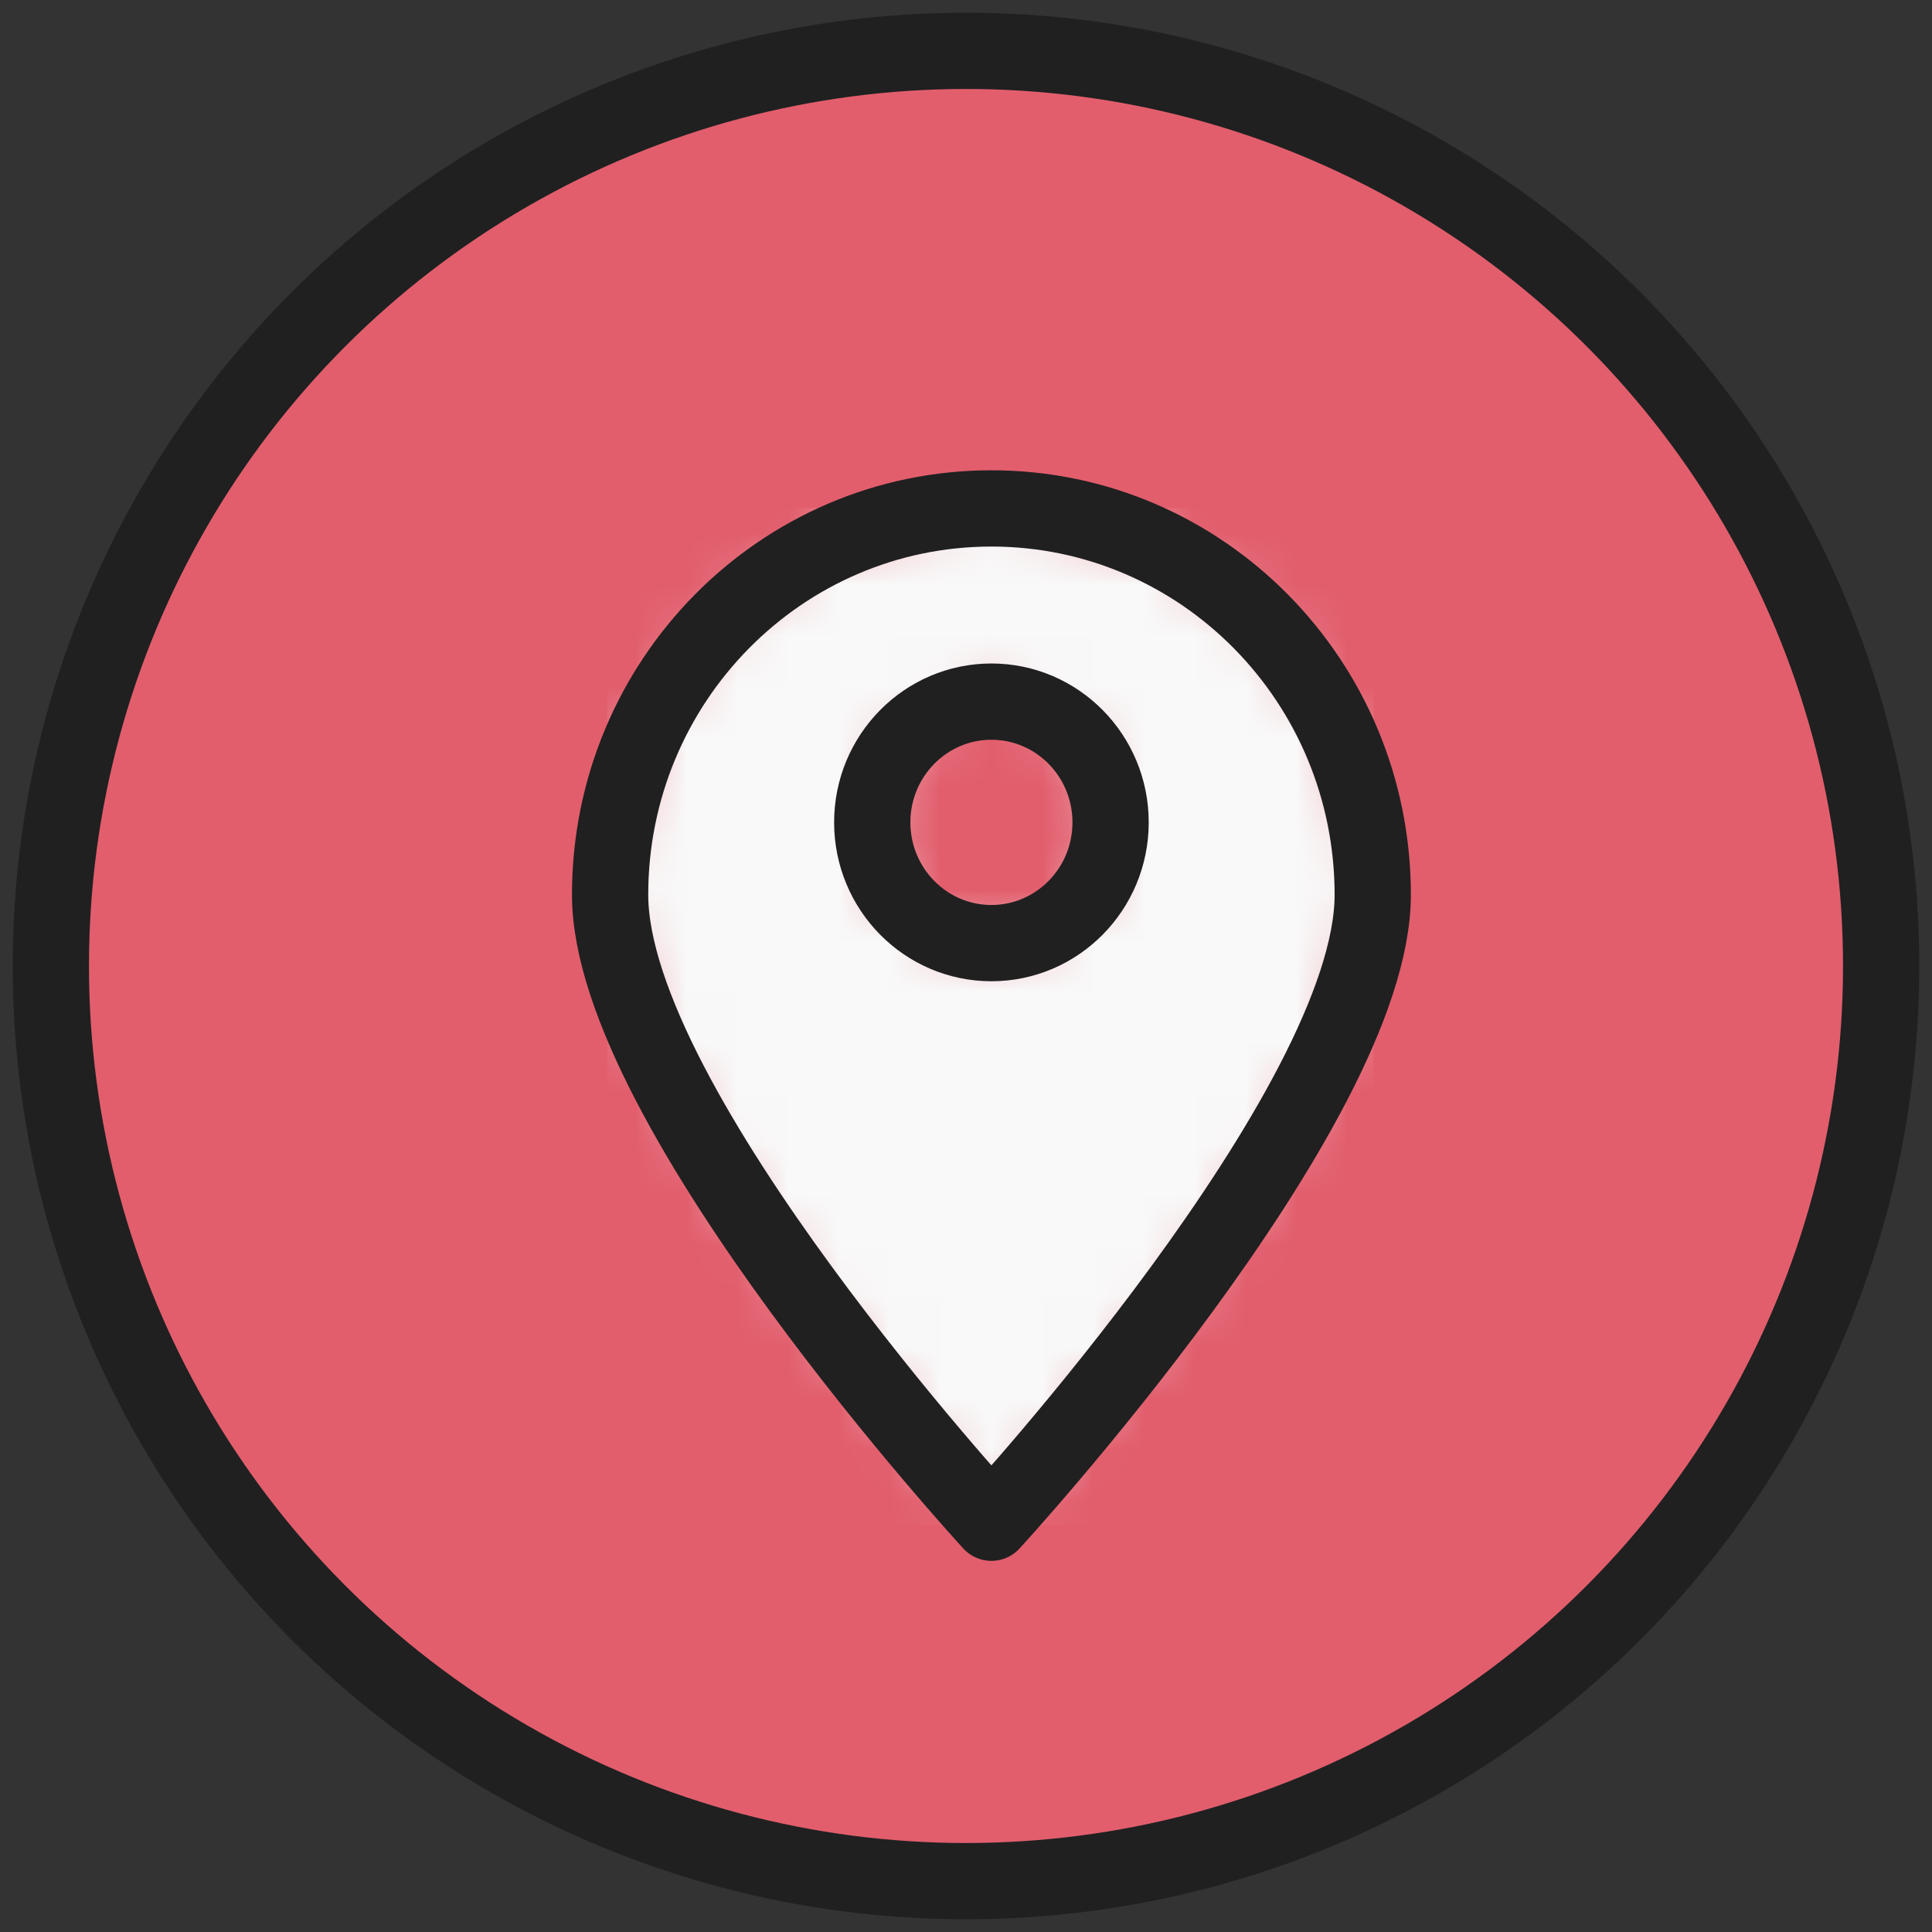 <?xml version="1.0" encoding="UTF-8"?>
<svg width="38px" height="38px" viewBox="0 0 38 38" version="1.1" xmlns="http://www.w3.org/2000/svg" xmlns:xlink="http://www.w3.org/1999/xlink">
    <rect x="0" y="0" width="38" height="38" fill="#333333" stroke="none"/>
    <!-- Generator: Sketch 41.2 (35397) - http://www.bohemiancoding.com/sketch -->
    <title>Group</title>
    <desc>Created with Sketch.</desc>
    <defs>
        <path d="M7.5,19.95 C7.5,19.95 15,11.798 15,7.6 C15,3.402 11.642,0 7.5,0 C3.358,0 0,3.402 0,7.6 C0,11.798 7.5,19.95 7.5,19.95 Z M7.5,8.55 C8.794,8.55 9.844,7.486 9.844,6.175 C9.844,4.864 8.794,3.8 7.5,3.8 C6.206,3.8 5.156,4.864 5.156,6.175 C5.156,7.486 6.206,8.55 7.5,8.55 Z" id="path-1"></path>
    </defs>
    <g id="Page-1" stroke="none" stroke-width="1" fill="none" fill-rule="evenodd">
        <g id="Franchise-Homepage" transform="translate(-700, -764)">
            <g id="Group" transform="translate(701, 765)">
                <ellipse id="Oval-4" stroke="#202020" stroke-width="1.5" fill="#E25E6D" cx="18" cy="18" rx="18" ry="18"></ellipse>
                <g id="Poinpin" transform="translate(11, 9)">
                    <g id="Group-3">
                        <mask id="mask-2" fill="white">
                            <use xlink:href="#path-1"></use>
                        </mask>
                        <g id="Clip-2"></g>
                        <polygon id="Fill-1" fill="#F9F9F9" mask="url(#mask-2)" points="-0.056 19.997 15.019 19.997 15.019 -0.009 -0.056 -0.009"></polygon>
                    </g>
                    <path d="M7.5,19.95 C7.5,19.95 15,11.798 15,7.6 C15,3.402 11.642,0 7.5,0 C3.358,0 0,3.402 0,7.6 C0,11.798 7.5,19.95 7.5,19.95 Z M7.5,8.55 C8.794,8.55 9.844,7.486 9.844,6.175 C9.844,4.864 8.794,3.8 7.5,3.8 C6.206,3.8 5.156,4.864 5.156,6.175 C5.156,7.486 6.206,8.55 7.5,8.55 Z" id="Stroke-4" stroke="#202020" stroke-width="1.5" stroke-linecap="round" stroke-linejoin="round"></path>
                </g>
            </g>
        </g>
    </g>
</svg>